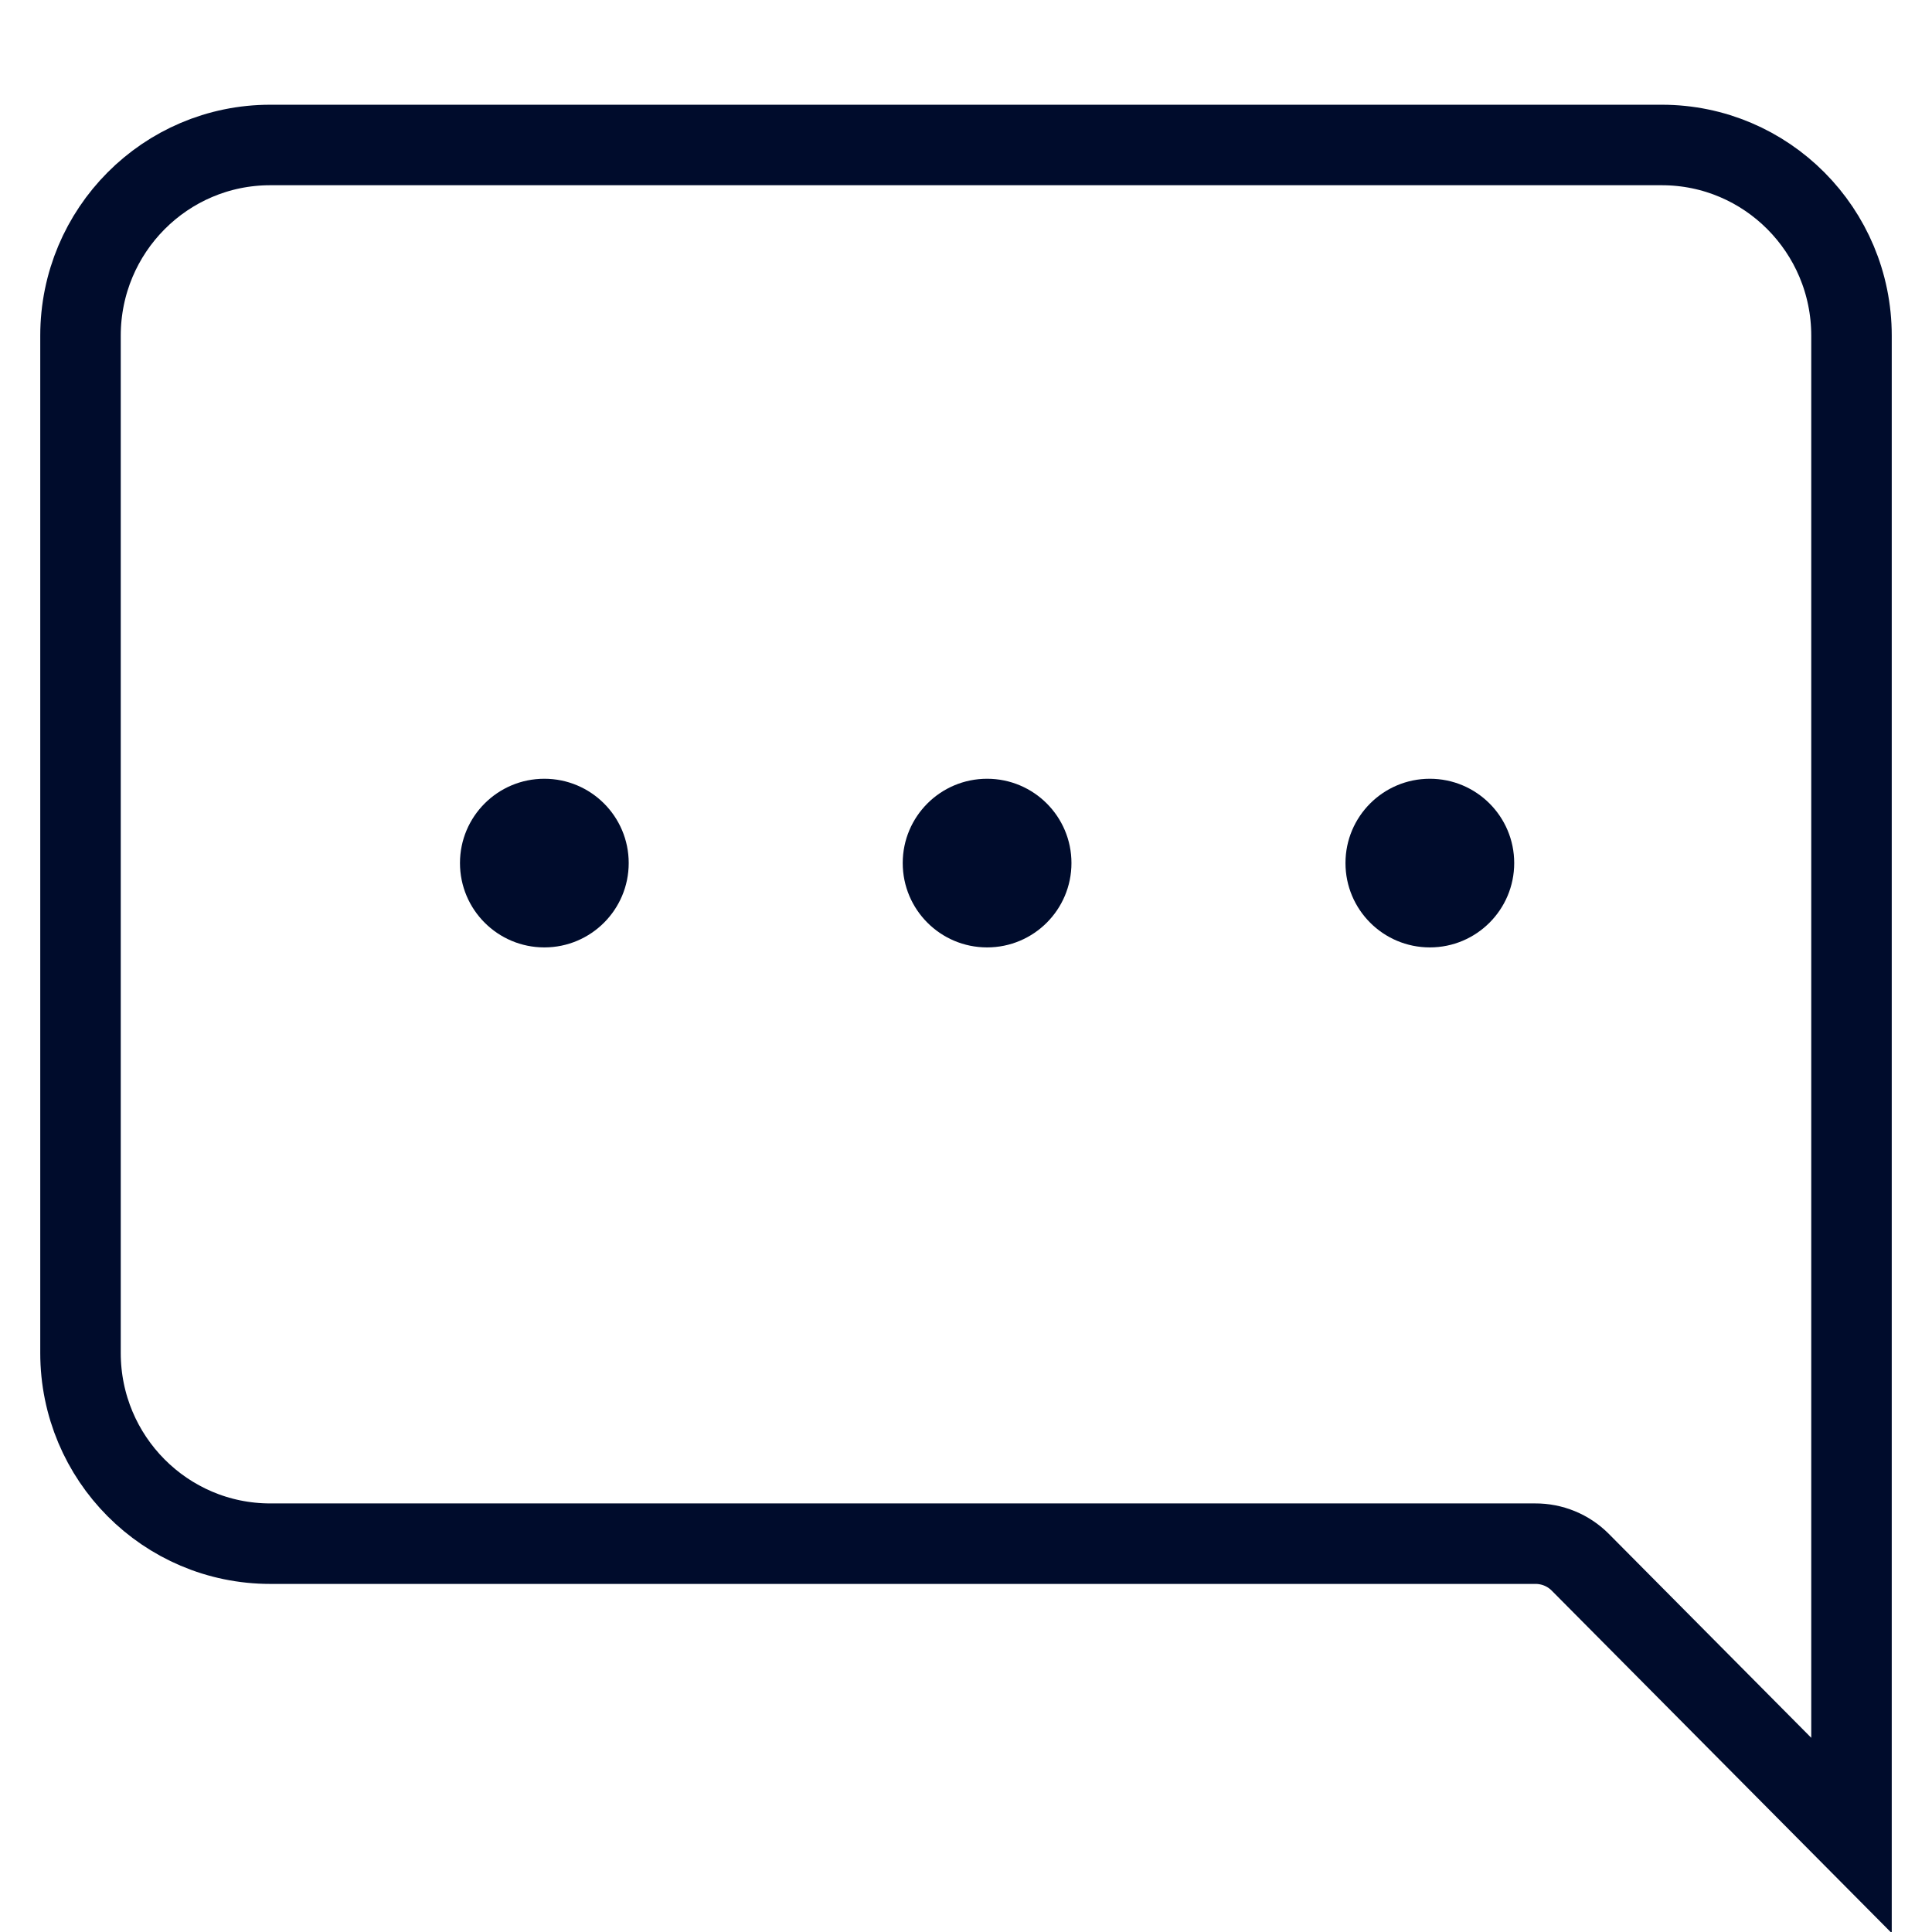 <svg xmlns="http://www.w3.org/2000/svg" width="24" height="24" viewBox="0 0 24 24" fill="none">
  <g clip-path="url(#clip0_3524_3147)">
    <path d="M23 22.801L19.629 19.405C19.481 19.257 19.28 19.175 19.071 19.176H3.357C2.055 19.176 1 18.115 1 16.807V4.17C1 2.862 2.055 1.801 3.357 1.801H20.643C21.945 1.801 23 2.862 23 4.17V22.801Z" stroke="#000C2C"/>
    <path fill-rule="evenodd" clip-rule="evenodd" d="M7.81 10.721C7.81 11.3 7.341 11.769 6.762 11.769C6.183 11.769 5.714 11.3 5.714 10.721C5.714 10.143 6.183 9.674 6.762 9.674C7.341 9.674 7.81 10.143 7.81 10.721ZM12.262 11.769C12.841 11.769 13.31 11.3 13.31 10.721C13.31 10.143 12.841 9.674 12.262 9.674C11.683 9.674 11.214 10.143 11.214 10.721C11.214 11.3 11.683 11.769 12.262 11.769ZM17.762 11.769C18.341 11.769 18.81 11.3 18.81 10.721C18.81 10.143 18.341 9.674 17.762 9.674C17.183 9.674 16.714 10.143 16.714 10.721C16.714 11.3 17.183 11.769 17.762 11.769Z" fill="#000C2C"/>
  </g>
  <defs>
    <clipPath id="clip0_3524_3147">
      <rect width="24" height="24" fill="white"/>
    </clipPath>
  </defs>
</svg>